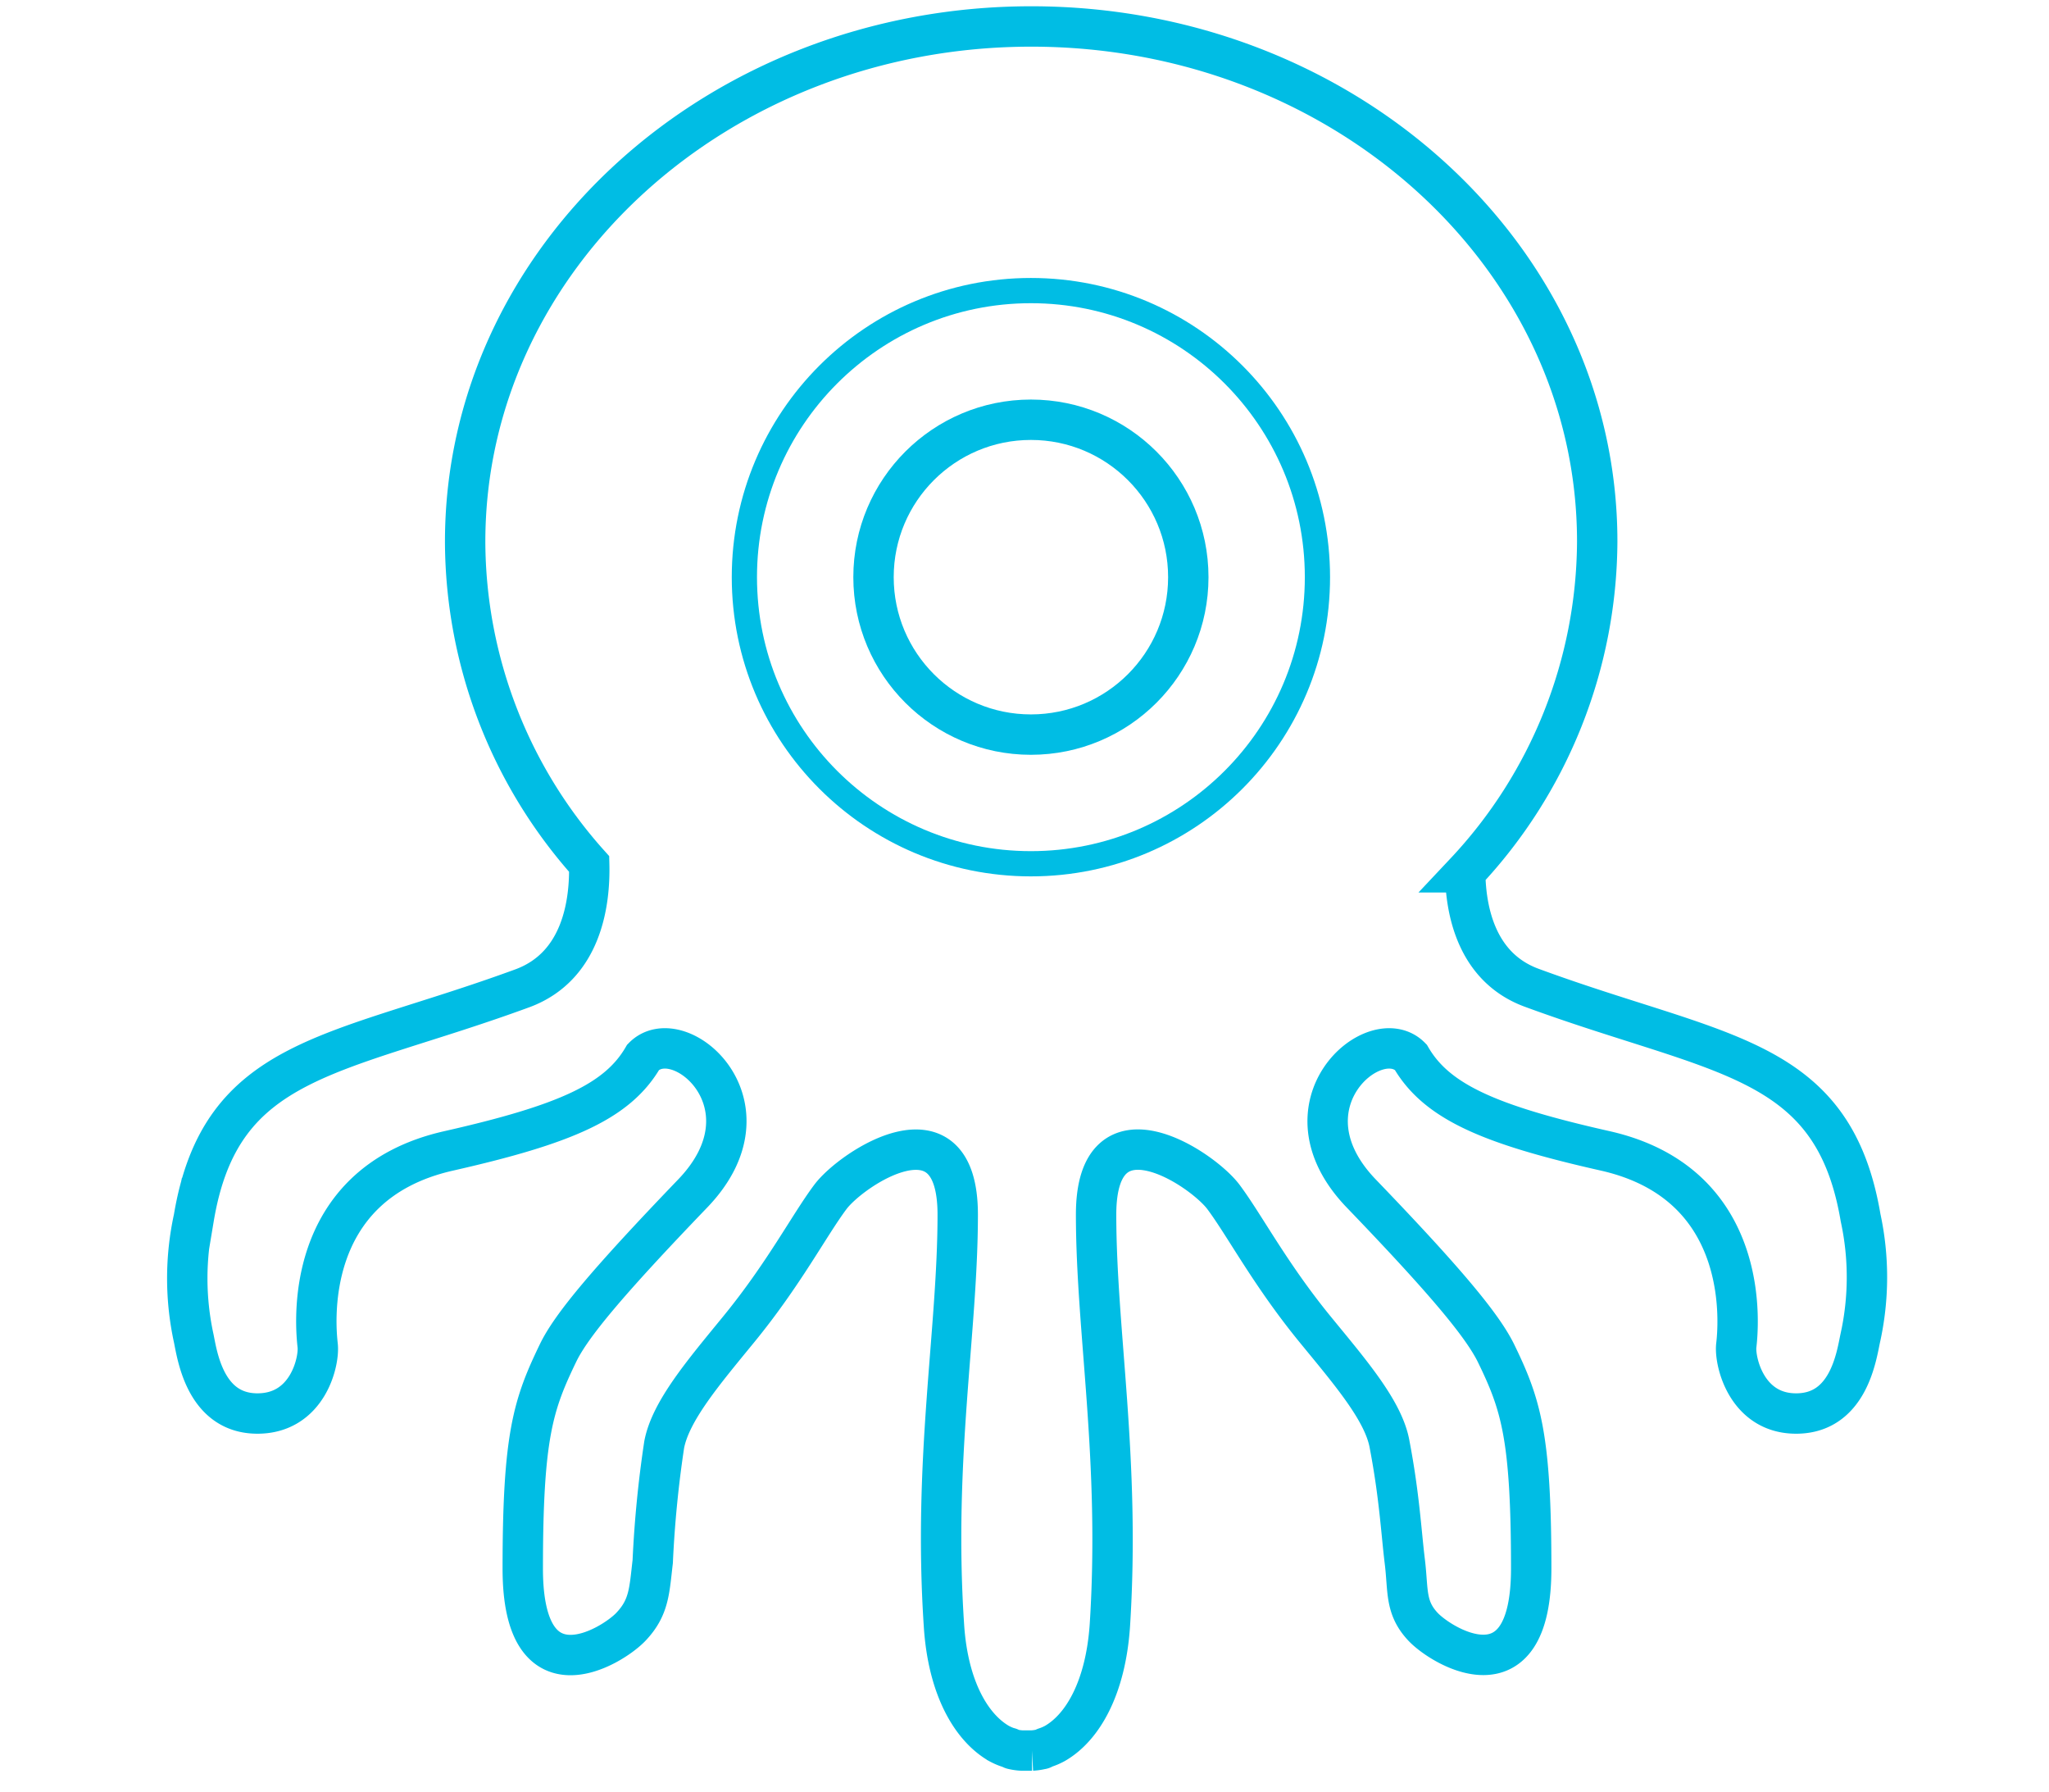<svg id="图层_1" data-name="图层 1" xmlns="http://www.w3.org/2000/svg" viewBox="0 0 148.67 130"><defs><style>.cls-1,.cls-2{fill:none;stroke:#00bde4;stroke-miterlimit:10;}.cls-1{stroke-width:2.93px;}.cls-2{stroke-width:1.83px;}</style></defs><title>DMOS-LOGO</title><path class="cls-1" d="M135,88.34c-2-11.81-10.27-11.68-23.88-16.69-4-1.48-4.78-5.6-4.81-8.37a35.26,35.26,0,0,0,9.58-24c0-20.63-18.38-37.36-41.06-37.36S33.75,18.67,33.75,39.3a35.18,35.18,0,0,0,9,23.38c.07,2.73-.49,7.38-4.81,9-13.61,5-21.91,4.88-23.88,16.69a20.43,20.43,0,0,0,0,8.73c.26,1.28.85,5.39,4.55,5.44s4.57-3.76,4.44-4.93-1.28-11.68,9.5-14.12c8.48-1.92,12.26-3.59,14.12-6.8,2.6-2.66,9.76,3.47,3.59,9.89s-8.79,9.56-9.76,11.55c-1.81,3.75-2.57,6-2.57,15.66s6.48,5.65,7.83,4.24,1.35-2.63,1.6-4.75a81.65,81.65,0,0,1,.83-8.47c.46-2.45,2.86-5.26,5.42-8.39,3.27-4,5.1-7.53,6.64-9.59s9.24-7.19,9.24,1.28-1.8,17.72-1,29.79c.29,4.57,2,7.43,4,8.58a4.08,4.08,0,0,0,.7.3c.09,0,.18.09.27.11a3.74,3.74,0,0,0,.68.1c.12,0,.24,0,.37,0s.24,0,.37,0a3.74,3.74,0,0,0,.68-.1c.09,0,.18-.08.27-.11a4.08,4.08,0,0,0,.7-.3c2-1.14,3.69-4,4-8.58.77-12.07-1-21.31-1-29.79s7.7-3.34,9.24-1.28,3.38,5.6,6.64,9.59c2.56,3.13,5,5.94,5.42,8.39.71,3.72.84,6.36,1.1,8.47s0,3.34,1.34,4.75,7.83,5.39,7.83-4.24-.75-11.92-2.57-15.66c-1-2-3.59-5.14-9.76-11.55s1-12.55,3.59-9.89c1.86,3.21,5.64,4.89,14.12,6.8,10.78,2.44,9.63,13,9.5,14.12s.74,5,4.44,4.93,4.28-4.16,4.55-5.44A20.43,20.43,0,0,0,135,88.34Z"/><circle class="cls-2" cx="74.8" cy="41.87" r="20.79"/><circle class="cls-1" cx="74.8" cy="41.87" r="11.42"/></svg>